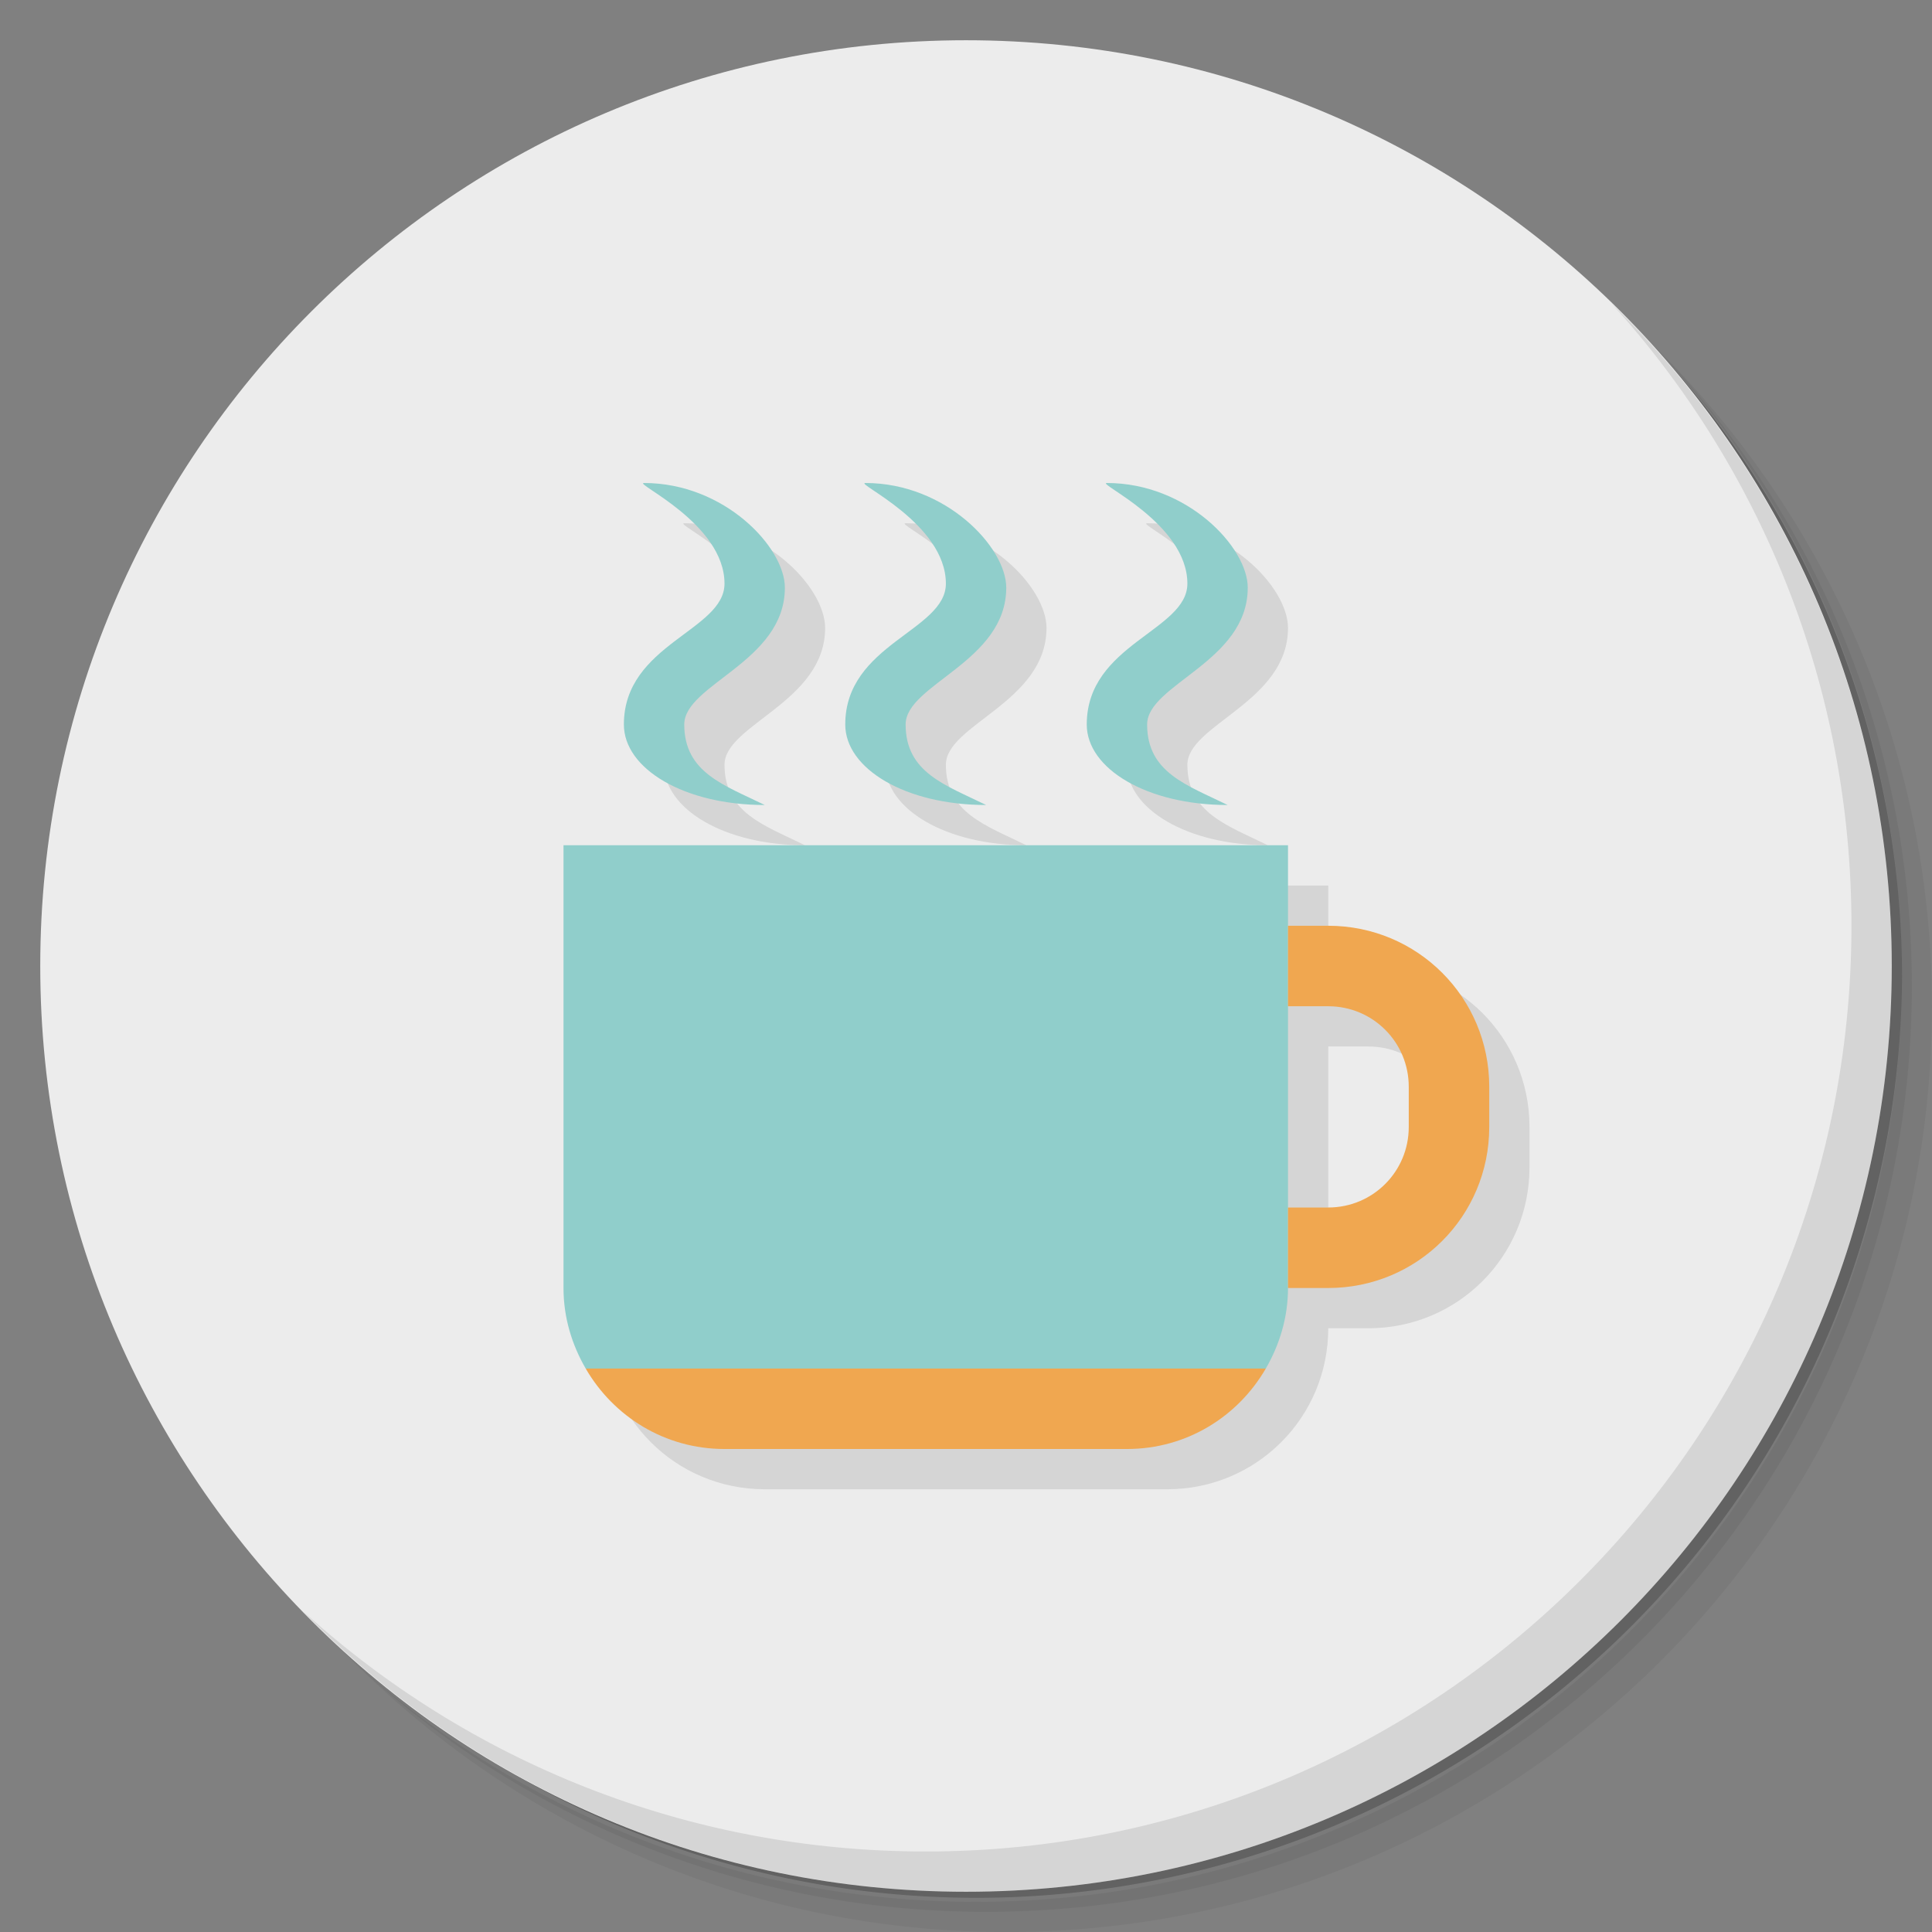 <?xml version="1.0" encoding="UTF-8" standalone="no"?>
<svg
   xmlns:dc="http://purl.org/dc/elements/1.1/"
   xmlns:cc="http://creativecommons.org/ns#"
   xmlns:rdf="http://www.w3.org/1999/02/22-rdf-syntax-ns#"
   xmlns:svg="http://www.w3.org/2000/svg"
   xmlns="http://www.w3.org/2000/svg"
   xmlns:sodipodi="http://sodipodi.sourceforge.net/DTD/sodipodi-0.dtd"
   xmlns:inkscape="http://www.inkscape.org/namespaces/inkscape"
   version="1.1"
   viewBox="0 0 48 48"
   id="svg27"
   sodipodi:docname="coffee.svg"
   inkscape:version="0.92.2 5c3e80d, 2017-08-06">
  <rect x="0" y="0" width="48" height="48" fill="#808080" stroke="none"/>
  <sodipodi:namedview
     pagecolor="#ffffff"
     bordercolor="#666666"
     borderopacity="1"
     objecttolerance="10"
     gridtolerance="10"
     guidetolerance="10"
     inkscape:pageopacity="0"
     inkscape:pageshadow="2"
     inkscape:window-width="785"
     inkscape:window-height="480"
     id="namedview29"
     showgrid="false"
     inkscape:zoom="4.9166667"
     inkscape:cx="2.6440678"
     inkscape:cy="24"
     inkscape:window-x="74"
     inkscape:window-y="27"
     inkscape:window-maximized="0"
     inkscape:current-layer="svg27" />
  <defs
     id="defs7">
    <linearGradient
       id="linearGradient3764"
       x1="1"
       x2="47"
       gradientTransform="matrix(0 -1 1 0 -1.5e-6 48)"
       gradientUnits="userSpaceOnUse">
      <stop
         style="stop-color:#464646"
         offset="0"
         id="stop2" />
      <stop
         style="stop-color:#505050"
         offset="1"
         id="stop4" />
    </linearGradient>
  </defs>
  <path
     d="m36.31 5c5.859 4.062 9.688 10.831 9.688 18.5 0 12.426-10.07 22.5-22.5 22.5-7.669 0-14.438-3.828-18.5-9.688 1.037 1.822 2.306 3.499 3.781 4.969 4.085 3.712 9.514 5.969 15.469 5.969 12.703 0 23-10.298 23-23 0-5.954-2.256-11.384-5.969-15.469-1.469-1.475-3.147-2.744-4.969-3.781zm4.969 3.781c3.854 4.113 6.219 9.637 6.219 15.719 0 12.703-10.297 23-23 23-6.081 0-11.606-2.364-15.719-6.219 4.16 4.144 9.883 6.719 16.219 6.719 12.703 0 23-10.298 23-23 0-6.335-2.575-12.06-6.719-16.219z"
     style="opacity:.05"
     id="path9" />
  <path
     d="m41.28 8.781c3.712 4.085 5.969 9.514 5.969 15.469 0 12.703-10.297 23-23 23-5.954 0-11.384-2.256-15.469-5.969 4.113 3.854 9.637 6.219 15.719 6.219 12.703 0 23-10.298 23-23 0-6.081-2.364-11.606-6.219-15.719z"
     style="opacity:.1"
     id="path11" />
  <path
     d="m31.25 2.375c8.615 3.154 14.75 11.417 14.75 21.13 0 12.426-10.07 22.5-22.5 22.5-9.708 0-17.971-6.135-21.12-14.75a23 23 0 0 0 44.875-7 23 23 0 0 0-16-21.875z"
     style="opacity:.2"
     id="path13" />
  <path
     d="m24 1c12.703 0 23 10.297 23 23s-10.297 23-23 23-23-10.297-23-23 10.297-23 23-23z"
     style="fill:#ececec"
     id="path15" />
  <path
     d="m40.03 7.531c3.712 4.084 5.969 9.514 5.969 15.469 0 12.703-10.297 23-23 23-5.954 0-11.384-2.256-15.469-5.969 4.178 4.291 10.01 6.969 16.469 6.969 12.703 0 23-10.298 23-23 0-6.462-2.677-12.291-6.969-16.469z"
     style="opacity:.1"
     id="path17" />
  <path
     d="m17 13c-0.281 0 2 1 2 2.5 0 1.172-2.5 1.5-2.5 3.5 0 1.1 1.5 2 3.5 2-1-0.492-2-0.8-2-2 0-1 2.5-1.556 2.5-3.4 0-1-1.5-2.6-3.5-2.6zm5.5 0c-0.281 0 2 1 2 2.5 0 1.172-2.5 1.5-2.5 3.5 0 1.1 1.5 2 3.5 2-1-0.492-2-0.8-2-2 0-1 2.5-1.556 2.5-3.4 0-1-1.5-2.6-3.5-2.6zm6 0c-0.281 0 2 1 2 2.5 0 1.172-2.5 1.5-2.5 3.5 0 1.1 1.5 2 3.5 2-1-0.492-2-0.8-2-2 0-1 2.5-1.556 2.5-3.4 0-1-1.5-2.6-3.5-2.6zm-13.5 9v11c0 2.216 1.784 4 4 4h10c2.216 0 4-1.784 4-4h1c2.216 0 4-1.784 4-4v-1c0-2.216-1.784-4-4-4h-1v-2zm18 4h1c1.108 0 2 0.892 2 2v1c0 1.108-0.892 2-2 2h-1z"
     style="opacity:.1"
     id="path19" />
  <path
     d="m14 21v11c0 0.733 0.209 1.41 0.551 2 6.279 1.538 11.734 1.115 16.898 0 0.341-0.59 0.551-1.267 0.551-2v-11z"
     style="fill:#90cecb"
     id="path21" />
  <path
     d="m27.5 12c2 0 3.5 1.6 3.5 2.6 0 1.844-2.5 2.4-2.5 3.4 0 1.2 1 1.508 2 2-2 0-3.5-0.9-3.5-2 0-2 2.5-2.328 2.5-3.5 0-1.5-2.281-2.5-2-2.5zm-6 0c2 0 3.5 1.6 3.5 2.6 0 1.844-2.5 2.4-2.5 3.4 0 1.2 1 1.508 2 2-2 0-3.5-0.9-3.5-2 0-2 2.5-2.328 2.5-3.5 0-1.5-2.281-2.5-2-2.5zm-5.5 0c2 0 3.5 1.6 3.5 2.6 0 1.844-2.5 2.4-2.5 3.4 0 1.2 1 1.508 2 2-2 0-3.5-0.9-3.5-2 0-2 2.5-2.328 2.5-3.5 0-1.5-2.281-2.5-2-2.5z"
     style="fill:#90cecb"
     id="path23" />
  <path
     d="m32 23v2h1c1.108 0 2 0.892 2 2v1c0 1.108-0.892 2-2 2h-1v2h1c2.216 0 4-1.784 4-4v-1c0-2.216-1.784-4-4-4zm-17.449 11c0.691 1.193 1.966 2 3.449 2h10c1.483 0 2.758-0.807 3.449-2z"
     style="fill:#f0a750"
     id="path25" />
</svg>
